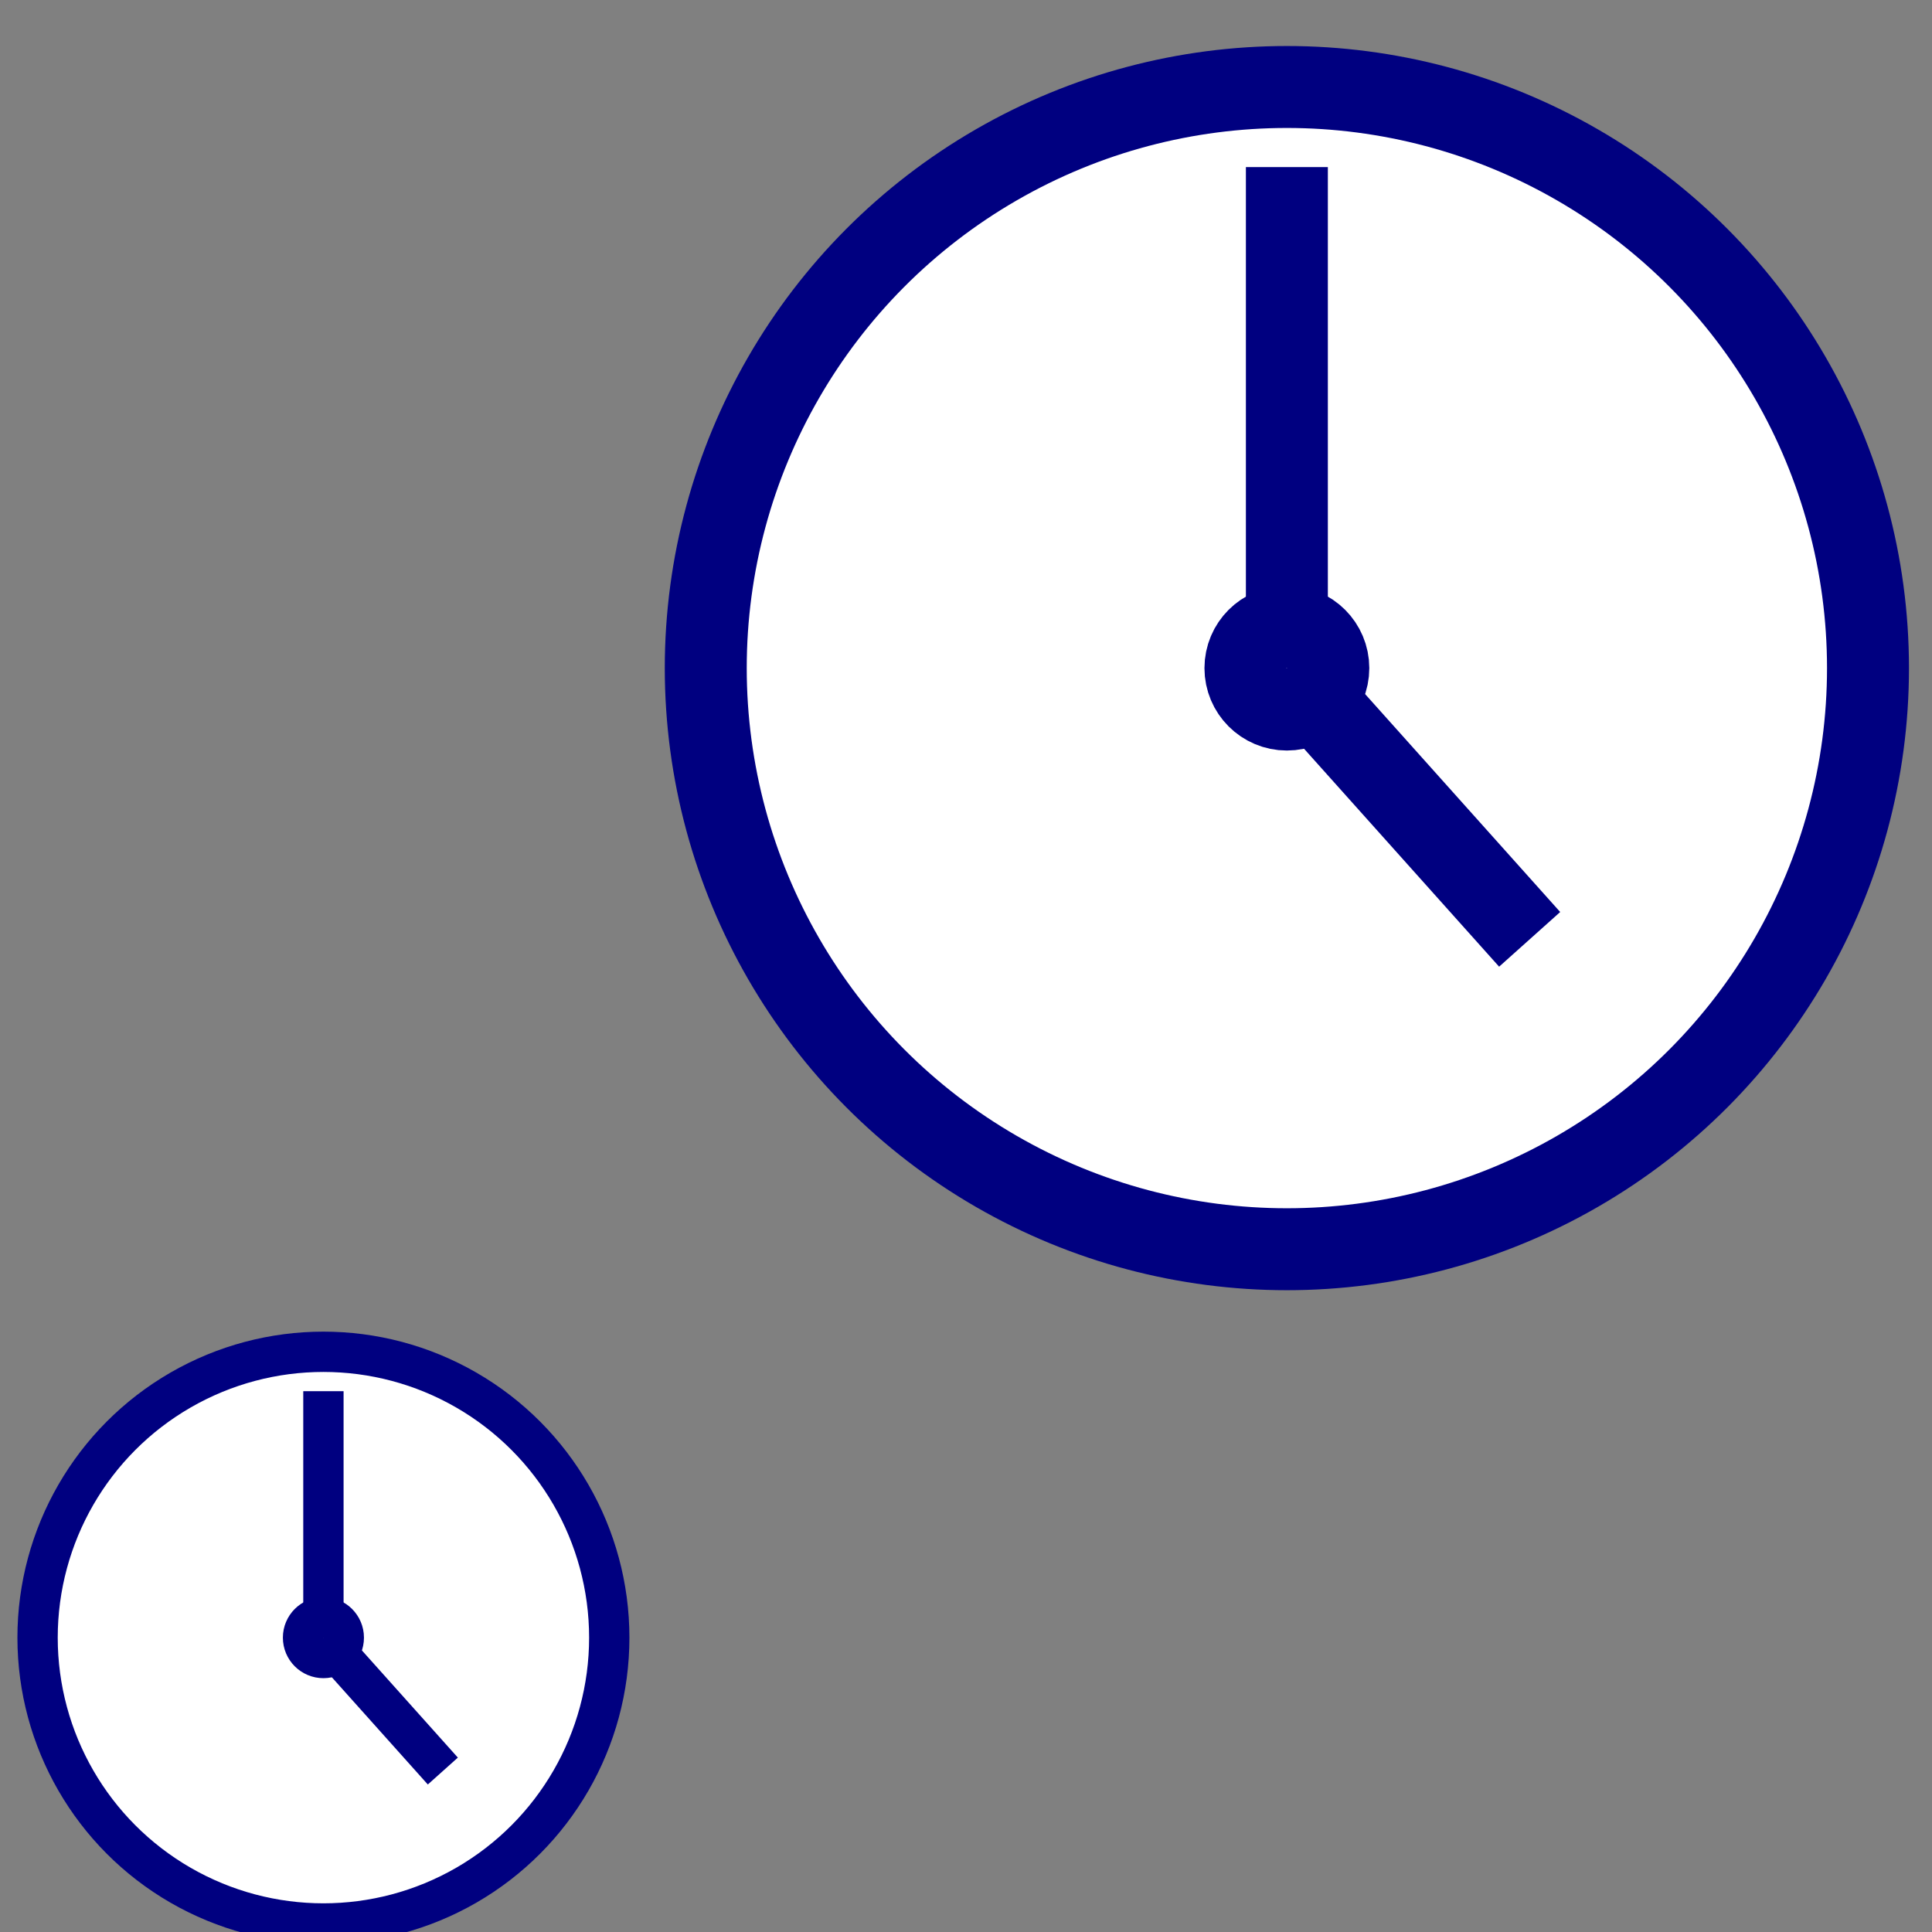 <?xml version="1.0" encoding="UTF-8" standalone="no"?>
<!-- Created with Inkscape (http://www.inkscape.org/) -->

<svg
   xmlns:dc="http://purl.org/dc/elements/1.1/"
   xmlns:cc="http://creativecommons.org/ns#"
   xmlns:rdf="http://www.w3.org/1999/02/22-rdf-syntax-ns#"
   xmlns:svg="http://www.w3.org/2000/svg"
   xmlns="http://www.w3.org/2000/svg"
   xmlns:sodipodi="http://sodipodi.sourceforge.net/DTD/sodipodi-0.dtd"
   xmlns:inkscape="http://www.inkscape.org/namespaces/inkscape"
   width="48"
   height="48"
   viewBox="0 0 12.7 12.7"
   version="1.1"
   id="svg8"
   inkscape:version="0.92.5 (2060ec1f9f, 2020-04-08)"
   sodipodi:docname="time-icon.svg"
   inkscape:export-filename="/home/rodrigo/projects/Tools/timestamp-tools-extension/images/time-icon.png"
   inkscape:export-xdpi="101.0176"
   inkscape:export-ydpi="101.0176">
  <rect x="0" y="0" width="12.7" height="12.7" fill="#808080" stroke="none"/>
  <defs
     id="defs2" />
  <sodipodi:namedview
     id="base"
     pagecolor="#ffffff"
     bordercolor="#666666"
     borderopacity="1.0"
     inkscape:pageopacity="0.0"
     inkscape:pageshadow="2"
     inkscape:zoom="11.2"
     inkscape:cx="5.9492268"
     inkscape:cy="24.619269"
     inkscape:document-units="mm"
     inkscape:current-layer="layer1"
     showgrid="true"
     units="px"
     inkscape:pagecheckerboard="true"
     inkscape:window-width="1600"
     inkscape:window-height="849"
     inkscape:window-x="0"
     inkscape:window-y="0"
     inkscape:window-maximized="1"
     showguides="true">
    <inkscape:grid
       type="xygrid"
       id="grid27"
       dotted="false"
       empspacing="8"
       snapvisiblegridlinesonly="false"
       enabled="true"
       visible="true" />
  </sodipodi:namedview>
  <g
     inkscape:label="Layer 1"
     inkscape:groupmode="layer"
     id="layer1"
     transform="translate(0,-284.3)">
    <g
       id="g15"
       transform="translate(-0.004,0.161)">
      <circle
         r="1.879"
         cy="294.904"
         cx="2.13"
         id="path10"
         style="fill:#ffffff;stroke:#000080;stroke-width:0.265" />
      <circle
         r="0.134"
         cy="294.904"
         cx="2.13"
         id="path31"
         style="fill:#ffffff;stroke:#000080;stroke-width:0.265" />
      <path
         inkscape:connector-curvature="0"
         id="path33"
         d="m 2.13,294.904 v -1.62"
         style="fill:#0000ff;stroke:#000080;stroke-width:0.265px;stroke-linecap:butt;stroke-linejoin:miter;stroke-opacity:1" />
      <path
         inkscape:connector-curvature="0"
         id="path35"
         d="m 2.13,294.904 0.785,0.877"
         style="fill:none;stroke:#000080;stroke-width:0.265px;stroke-linecap:butt;stroke-linejoin:miter;stroke-opacity:1" />
    </g>
    <g
       id="g25"
       transform="matrix(2.033,0,0,2.033,4.129,-310.848)"
       inkscape:export-filename="/home/rodrigo/projects/Tools/timestamp-tools-extension/images/time-icon-32.png"
       inkscape:export-xdpi="99.392509"
       inkscape:export-ydpi="99.392509">
      <circle
         style="fill:#ffffff;stroke:#000080;stroke-width:0.265"
         id="circle17"
         cx="2.13"
         cy="294.904"
         r="1.879" />
      <circle
         style="fill:#ffffff;stroke:#000080;stroke-width:0.265"
         id="circle19"
         cx="2.13"
         cy="294.904"
         r="0.134" />
      <path
         style="fill:#0000ff;stroke:#000080;stroke-width:0.265px;stroke-linecap:butt;stroke-linejoin:miter;stroke-opacity:1"
         d="m 2.13,294.904 v -1.62"
         id="path21"
         inkscape:connector-curvature="0" />
      <path
         style="fill:none;stroke:#000080;stroke-width:0.265px;stroke-linecap:butt;stroke-linejoin:miter;stroke-opacity:1"
         d="m 2.13,294.904 0.785,0.877"
         id="path23"
         inkscape:connector-curvature="0" />
    </g>
  </g>
</svg>
